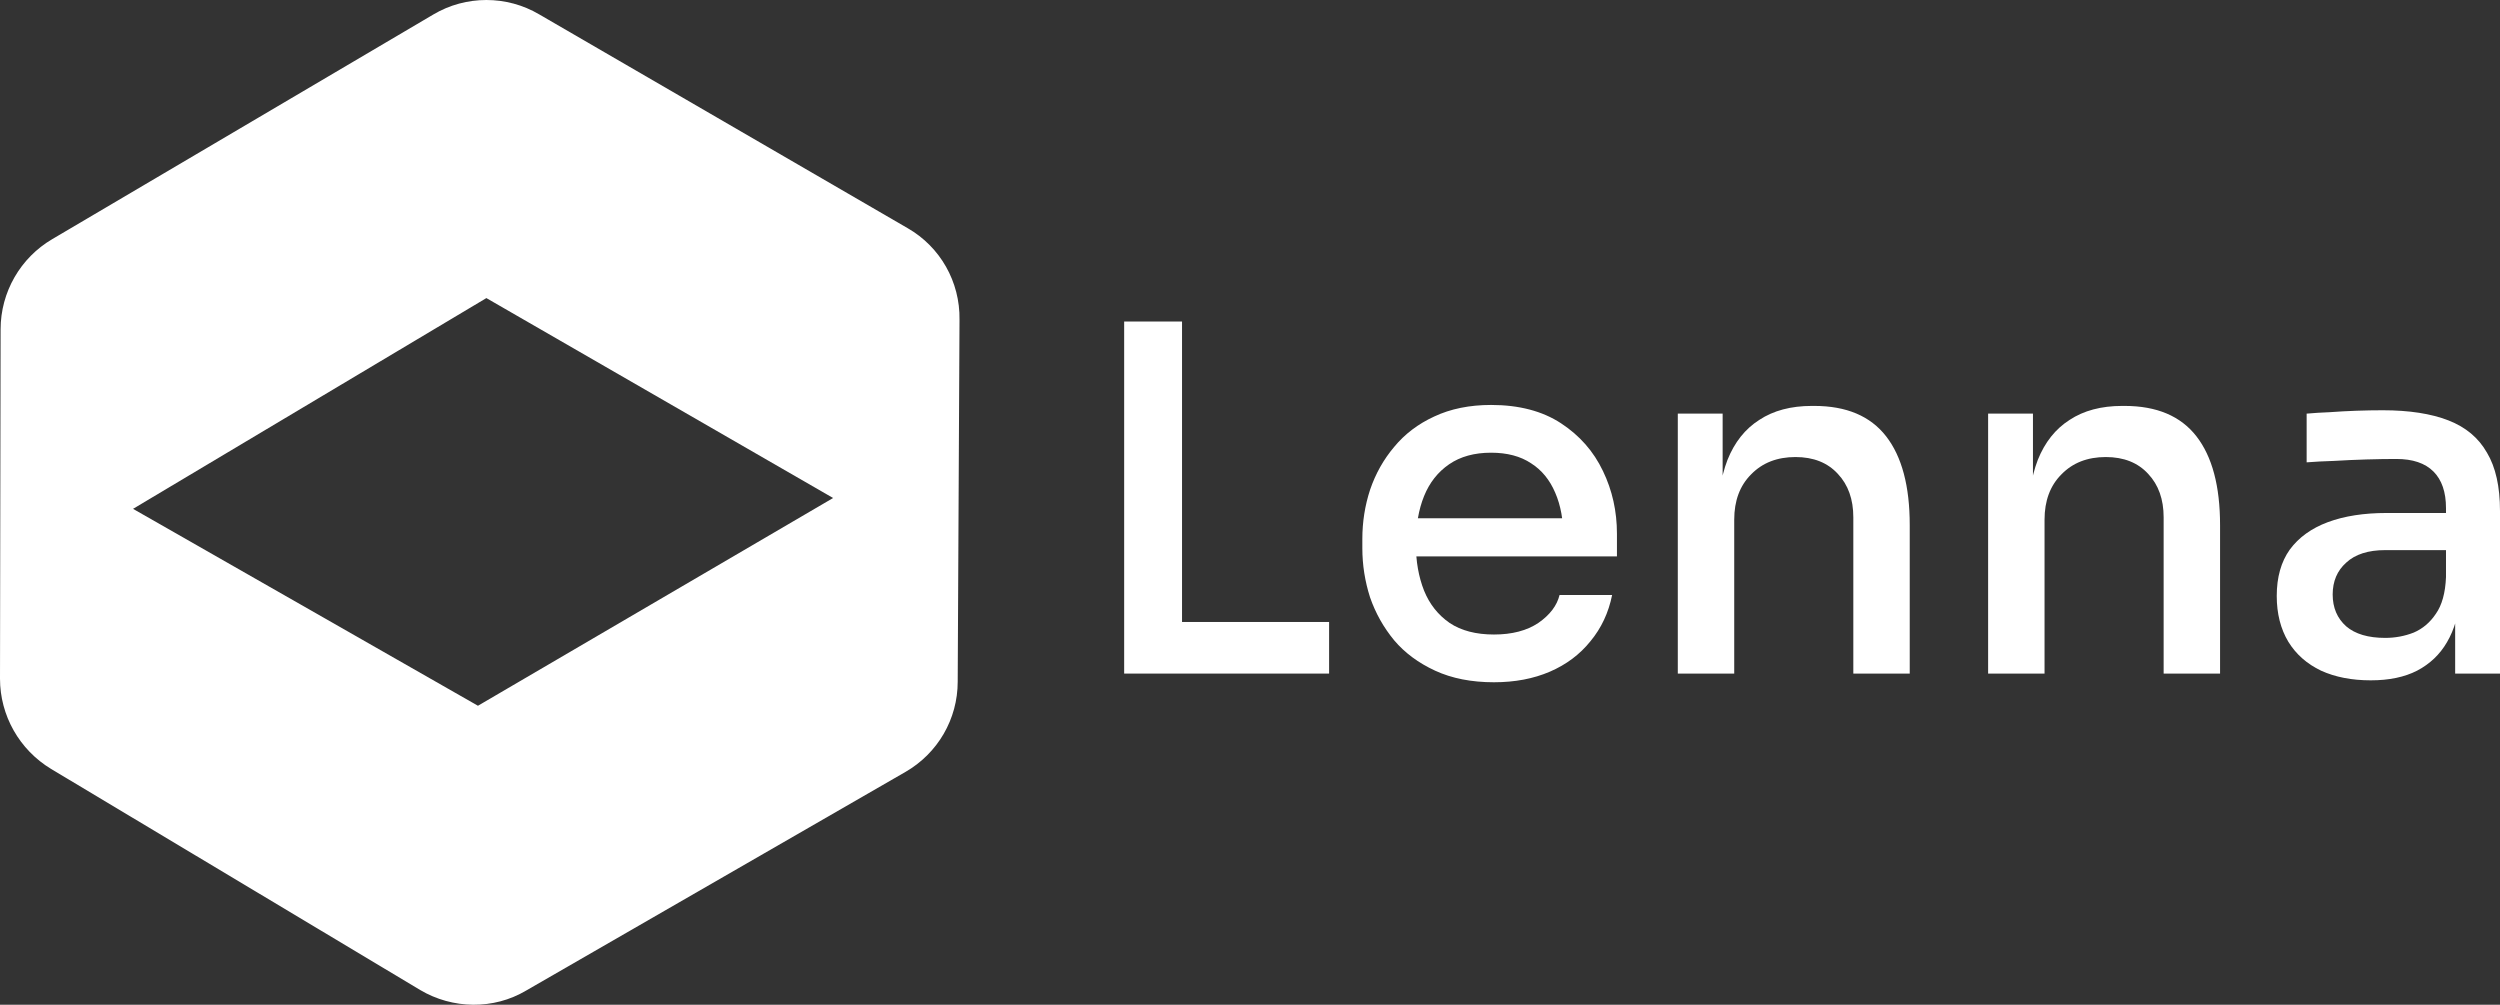 <svg width="1580" height="635" viewBox="0 0 1580 635" fill="none" xmlns="http://www.w3.org/2000/svg">
<rect x="0" y="0" width="1580" height="635" fill="#333333" stroke="none"/>
<path d="M573.693 144.24L340.868 9.134C320.324 -3.045 294.455 -3.045 273.912 9.134L33.098 151.09C12.935 162.888 0.38 184.581 0.38 208.177L0 428.914C0 452.129 12.174 473.822 32.337 486.001L265.542 625.674C286.086 637.852 311.955 638.233 332.498 626.054L572.171 487.904C592.714 476.106 605.269 454.413 605.269 430.817L606.41 202.088C606.79 178.111 594.236 156.038 573.693 144.24ZM302.064 446.04L84.076 321.59L307.39 188.387L526.519 314.74L302.064 446.04Z" fill="white"/>
<path d="M710.471 425.704V203.2H747.041V425.704H710.471ZM740.946 425.704V393.09H839.989V425.704H740.946Z" fill="white"/>
<path d="M944.196 431.19C929.975 431.19 917.582 428.752 907.017 423.875C896.452 418.998 887.818 412.598 881.113 404.673C874.409 396.545 869.33 387.502 865.876 377.546C862.625 367.386 861 357.022 861 346.456V340.665C861 329.895 862.625 319.532 865.876 309.575C869.33 299.415 874.409 290.373 881.113 282.448C887.818 274.32 896.249 267.919 906.407 263.246C916.769 258.369 928.756 255.93 942.368 255.93C960.043 255.93 974.773 259.791 986.556 267.513C998.34 275.234 1007.18 285.293 1013.07 297.688C1018.96 309.88 1021.91 323.088 1021.91 337.312V351.638H876.237V327.558H997.832L988.08 339.75C988.08 328.778 986.353 319.329 982.899 311.404C979.446 303.276 974.366 297.078 967.662 292.811C960.957 288.341 952.526 286.106 942.368 286.106C931.803 286.106 922.965 288.544 915.855 293.421C908.744 298.298 903.462 305.003 900.008 313.538C896.554 322.072 894.827 332.13 894.827 343.713C894.827 354.686 896.554 364.541 900.008 373.278C903.462 381.813 908.845 388.62 916.159 393.7C923.473 398.577 932.819 401.015 944.196 401.015C955.574 401.015 964.919 398.577 972.233 393.7C979.547 388.62 984.017 382.727 985.642 376.022H1018.86C1016.62 387.198 1012.05 396.951 1005.15 405.282C998.442 413.614 989.909 420.014 979.547 424.485C969.186 428.955 957.402 431.19 944.196 431.19Z" fill="white"/>
<path d="M1060.37 425.704V261.417H1088.71V331.826H1085.36C1085.36 315.57 1087.49 301.854 1091.76 290.678C1096.23 279.502 1102.93 271.069 1111.87 265.379C1120.81 259.486 1131.88 256.54 1145.09 256.54H1146.61C1166.93 256.54 1182.07 262.941 1192.02 275.742C1201.98 288.544 1206.95 307.238 1206.95 331.826V425.704H1171.3V326.949C1171.3 315.57 1168.05 306.426 1161.55 299.517C1155.05 292.405 1146.11 288.849 1134.73 288.849C1123.15 288.849 1113.8 292.506 1106.69 299.822C1099.58 306.934 1096.03 316.484 1096.03 328.473V425.704H1060.37Z" fill="white"/>
<path d="M1256.49 425.704V261.417H1284.83V331.826H1281.48C1281.48 315.57 1283.61 301.854 1287.88 290.678C1292.35 279.502 1299.06 271.069 1307.99 265.379C1316.93 259.486 1328.01 256.54 1341.21 256.54H1342.74C1363.05 256.54 1378.19 262.941 1388.14 275.742C1398.1 288.544 1403.08 307.238 1403.08 331.826V425.704H1367.42V326.949C1367.42 315.57 1364.17 306.426 1357.67 299.517C1351.17 292.405 1342.23 288.849 1330.85 288.849C1319.27 288.849 1309.92 292.506 1302.81 299.822C1295.7 306.934 1292.15 316.484 1292.15 328.473V425.704H1256.49Z" fill="white"/>
<path d="M1551.66 425.704V376.631H1545.87V321.158C1545.87 310.998 1543.23 303.276 1537.94 297.993C1532.66 292.71 1524.84 290.068 1514.48 290.068C1508.79 290.068 1502.49 290.17 1495.58 290.373C1488.68 290.576 1481.87 290.881 1475.17 291.287C1468.66 291.49 1462.87 291.795 1457.8 292.202V261.417C1462.27 261.01 1467.14 260.706 1472.42 260.502C1477.91 260.096 1483.5 259.791 1489.18 259.588C1495.08 259.385 1500.66 259.283 1505.95 259.283C1522.61 259.283 1536.42 261.417 1547.39 265.684C1558.36 269.951 1566.49 276.758 1571.77 286.106C1577.26 295.25 1580 307.543 1580 322.986V425.704H1551.66ZM1498.33 429.971C1486.34 429.971 1475.88 427.939 1466.94 423.875C1458 419.608 1451.09 413.512 1446.22 405.587C1441.34 397.459 1438.9 387.807 1438.9 376.631C1438.9 364.846 1441.64 355.092 1447.13 347.37C1452.82 339.649 1460.84 333.858 1471.2 329.997C1481.57 326.136 1493.96 324.206 1508.38 324.206H1549.52V347.675H1507.47C1496.7 347.675 1488.47 350.317 1482.78 355.6C1477.1 360.68 1474.25 367.386 1474.25 375.717C1474.25 384.048 1477.1 390.754 1482.78 395.834C1488.47 400.71 1496.7 403.149 1507.47 403.149C1513.77 403.149 1519.76 402.031 1525.45 399.796C1531.14 397.358 1535.81 393.395 1539.47 387.909C1543.33 382.422 1545.46 374.701 1545.87 364.744L1555.01 376.631C1553.99 388.214 1551.15 397.967 1546.48 405.892C1542.01 413.614 1535.71 419.608 1527.58 423.875C1519.66 427.939 1509.91 429.971 1498.33 429.971Z" fill="white"/>
</svg>
